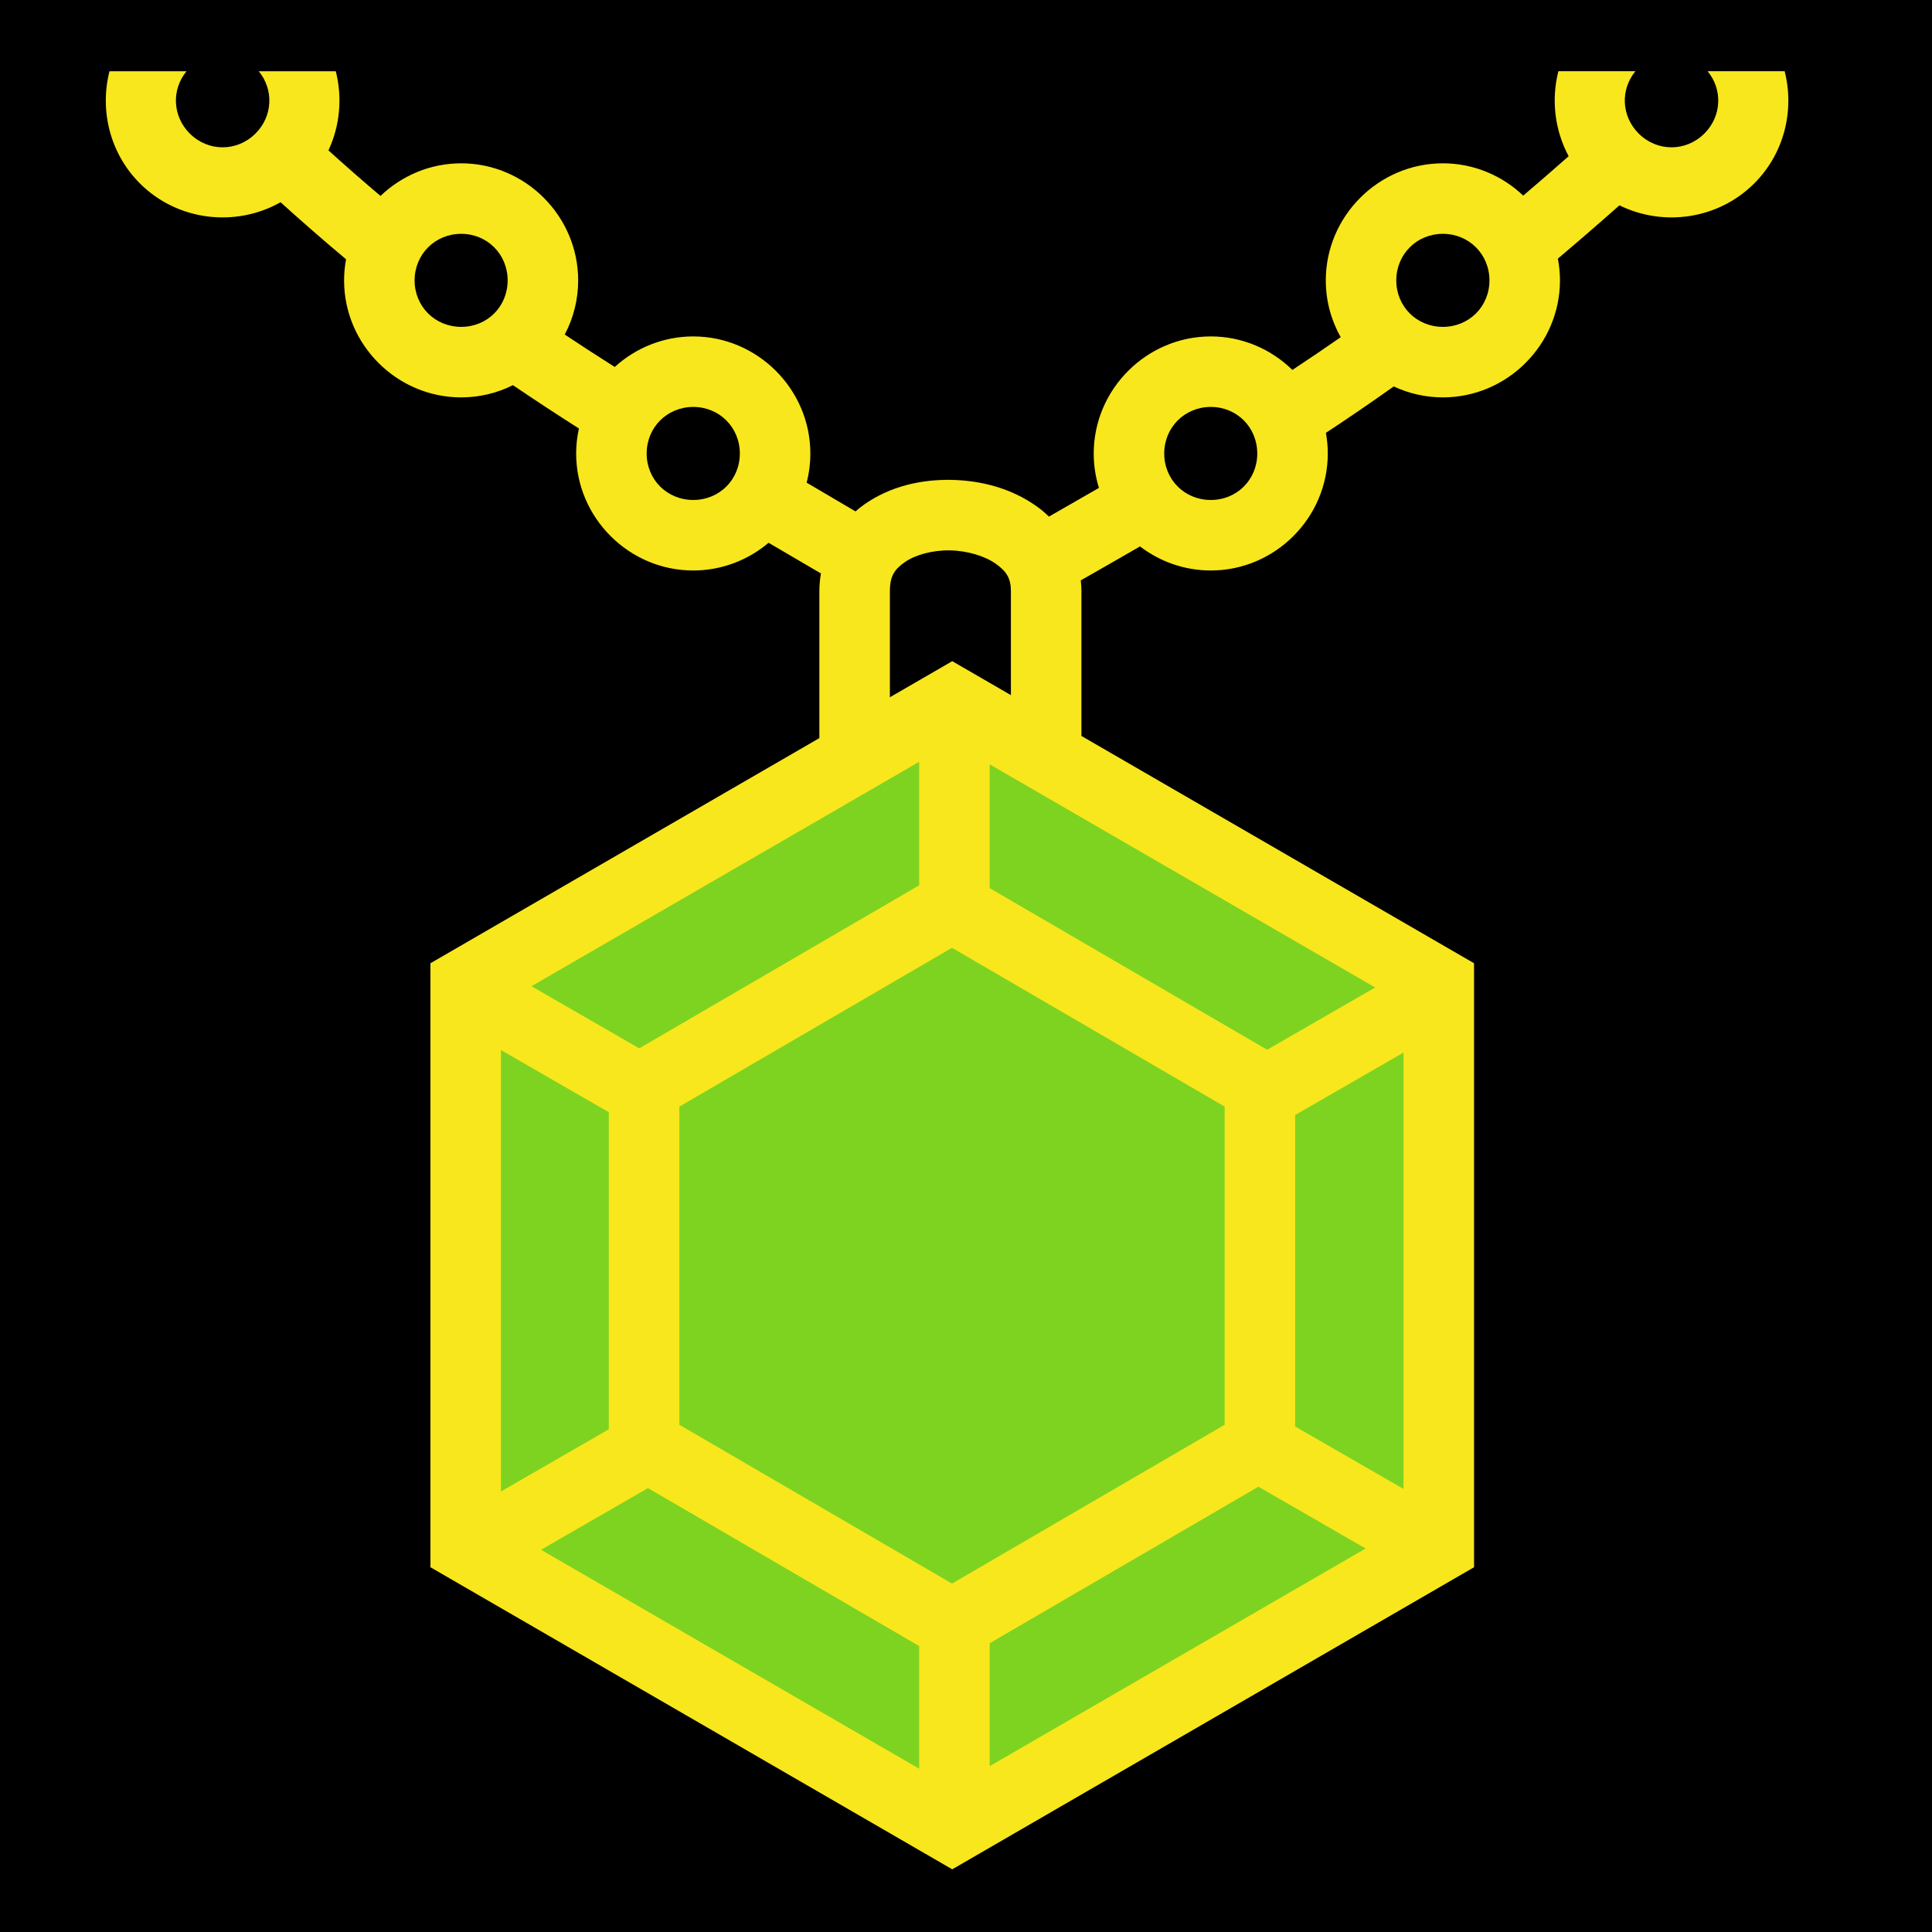 <svg xmlns="http://www.w3.org/2000/svg" viewBox="0 0 512 512" style="height: 512px; width: 512px;"><path d="M0 0h512v512H0z" fill="#000" fill-opacity="1"></path><g class="" transform="translate(0,0)" style=""><g><path d="M29.018 18.875C26.388 29.172 29.065 40.595 37.062 48.595C47.097 58.629 62.522 60.291 74.352 53.595C80.041 58.745 85.828 63.786 91.709 68.715C91.364 70.561 91.189 72.434 91.187 74.312C91.187 91.336 105.195 105.312 122.217 105.312C127.134 105.312 131.793 104.142 135.937 102.072C141.706 105.987 147.534 109.814 153.419 113.552C152.934 115.73 152.689 117.955 152.687 120.187C152.687 137.211 166.695 151.187 183.717 151.187C191.294 151.187 198.267 148.415 203.681 143.842L217.554 151.967C217.282 153.53 217.144 155.113 217.14 156.699L217.14 195.603L114.07 255.27L114.07 415.334L252.354 495.387L390.637 415.334L390.637 255.27L286.59 195.037L286.59 156.7C286.59 155.717 286.523 154.754 286.418 153.803C291.811 150.733 297.073 147.723 302.115 144.809C307.341 148.801 313.851 151.186 320.877 151.186C337.9 151.186 351.877 137.21 351.877 120.186C351.877 118.319 351.701 116.491 351.379 114.71C357.443 110.716 363.437 106.616 369.357 102.412C373.327 104.267 377.737 105.312 382.377 105.312C399.4 105.312 413.407 91.336 413.407 74.312C413.406 72.372 413.22 70.437 412.854 68.532C418.349 63.891 423.789 59.186 429.172 54.416C440.772 60.13 455.307 58.194 464.908 48.594C472.906 40.596 475.583 29.174 472.953 18.874L452.54 18.874C456.558 23.762 456.276 30.79 451.69 35.374C446.803 40.262 439.14 40.264 434.253 35.374C429.668 30.789 429.386 23.76 433.403 18.874L412.989 18.874C411.074 26.374 411.989 34.466 415.709 41.402C411.729 44.916 407.717 48.394 403.675 51.836C398.1 46.548 390.592 43.281 382.378 43.281C365.354 43.281 351.348 57.291 351.348 74.313C351.348 79.763 352.786 84.896 355.296 89.363C351.068 92.309 346.802 95.2 342.499 98.036C336.899 92.556 329.259 89.156 320.879 89.156C303.854 89.156 289.847 103.166 289.847 120.188C289.847 123.354 290.331 126.413 291.23 129.298C287 131.743 282.486 134.326 277.983 136.903C276.971 135.918 275.886 135.01 274.737 134.187C268.045 129.419 260.017 127.305 252.023 127.173C244.027 127.041 235.873 128.891 229.053 133.677C228.24 134.249 227.46 134.867 226.716 135.527C222.349 132.954 217.952 130.363 213.769 127.905C214.411 125.435 214.753 122.849 214.753 120.189C214.753 103.165 200.746 89.157 183.723 89.157C175.746 89.157 168.433 92.232 162.911 97.251C158.462 94.436 154.046 91.571 149.663 88.655C152.001 84.237 153.223 79.314 153.223 74.315C153.223 57.29 139.246 43.282 122.223 43.282C113.963 43.282 106.419 46.586 100.835 51.924C96.176 47.974 91.578 43.951 87.045 39.857C90.108 33.282 90.76 25.827 88.985 18.877L68.568 18.877C72.586 23.764 72.304 30.792 67.718 35.377C62.831 40.264 55.168 40.265 50.281 35.377C45.697 30.791 45.416 23.762 49.433 18.877L29.018 18.877Z" class="" fill="#f8e71c" fill-opacity="1"></path><path d="M122.218 61.969C129.142 61.969 134.531 67.389 134.531 74.312C134.531 81.235 129.144 86.624 122.221 86.624C115.295 86.624 109.876 81.234 109.876 74.311C109.876 67.388 115.296 61.968 122.22 61.968Z" class="" fill="#000000" fill-opacity="1"></path><path d="M382.375 61.969C389.299 61.969 394.719 67.389 394.719 74.312C394.719 81.235 389.299 86.624 382.374 86.624C375.45 86.624 370.03 81.234 370.03 74.311C370.03 67.388 375.45 61.968 382.375 61.968Z" class="" fill="#000000" fill-opacity="1"></path><path d="M183.72 107.843C190.642 107.843 196.063 113.263 196.063 120.187C196.063 127.11 190.643 132.499 183.719 132.499C176.793 132.499 171.374 127.109 171.374 120.186C171.374 113.263 176.794 107.843 183.718 107.843Z" class="" fill="#000000" fill-opacity="1"></path><path d="M320.875 107.843C327.799 107.843 333.188 113.263 333.188 120.187C333.188 127.11 327.798 132.499 320.875 132.499C313.951 132.499 308.531 127.109 308.531 120.186C308.531 113.263 313.951 107.843 320.876 107.843Z" class="" fill="#000000" fill-opacity="1"></path><path d="M251.711 145.856C256.406 145.934 261.066 147.392 263.891 149.406C266.717 151.418 267.901 153.211 267.901 156.698L267.901 184.218L252.355 175.218L235.829 184.783L235.829 156.7C235.829 152.61 237.087 150.865 239.782 148.975C242.478 147.085 247.019 145.78 251.712 145.857Z" class="" fill="#000000" fill-opacity="1"></path><path d="M243.589 201.886L243.589 234.614L169.407 277.824L140.849 261.362L243.589 201.886Z" class="" fill="#7ed321" fill-opacity="1"></path><path d="M262.276 202.556L364.436 261.694L335.812 278.196L262.279 235.366L262.277 202.556Z" class="" fill="#7ed321" fill-opacity="1"></path><path d="M252.288 251.176L324.544 293.261L324.542 377.577L252.289 419.663L180.033 377.577L180.036 293.263L252.29 251.175Z" class="" fill="#7ed321" fill-opacity="1"></path><path d="M252.753 269.506L195.87 367.656L195.87 368.38L252.436 401.357L309 368.38L309 302.295L252.752 269.505Z" class="" fill="#7ed321" fill-opacity="1"></path><path d="M132.759 278.27L161.345 294.75L161.345 378.777L132.759 395.257L132.759 278.272Z" class="" fill="#7ed321" fill-opacity="1"></path><path d="M371.949 278.938L371.946 394.586L343.231 378.033L343.231 295.493L371.948 278.938Z" class="" fill="#7ed321" fill-opacity="1"></path><path d="M333.493 393.99L361.907 410.37L262.277 468.047L262.277 435.473L333.493 393.99Z" class="" fill="#7ed321" fill-opacity="1"></path><path d="M171.723 394.365L243.587 436.225L243.587 468.719L143.377 410.706L171.722 394.364Z" class="selected" fill="#7ed321" fill-opacity="1"></path></g></g></svg>